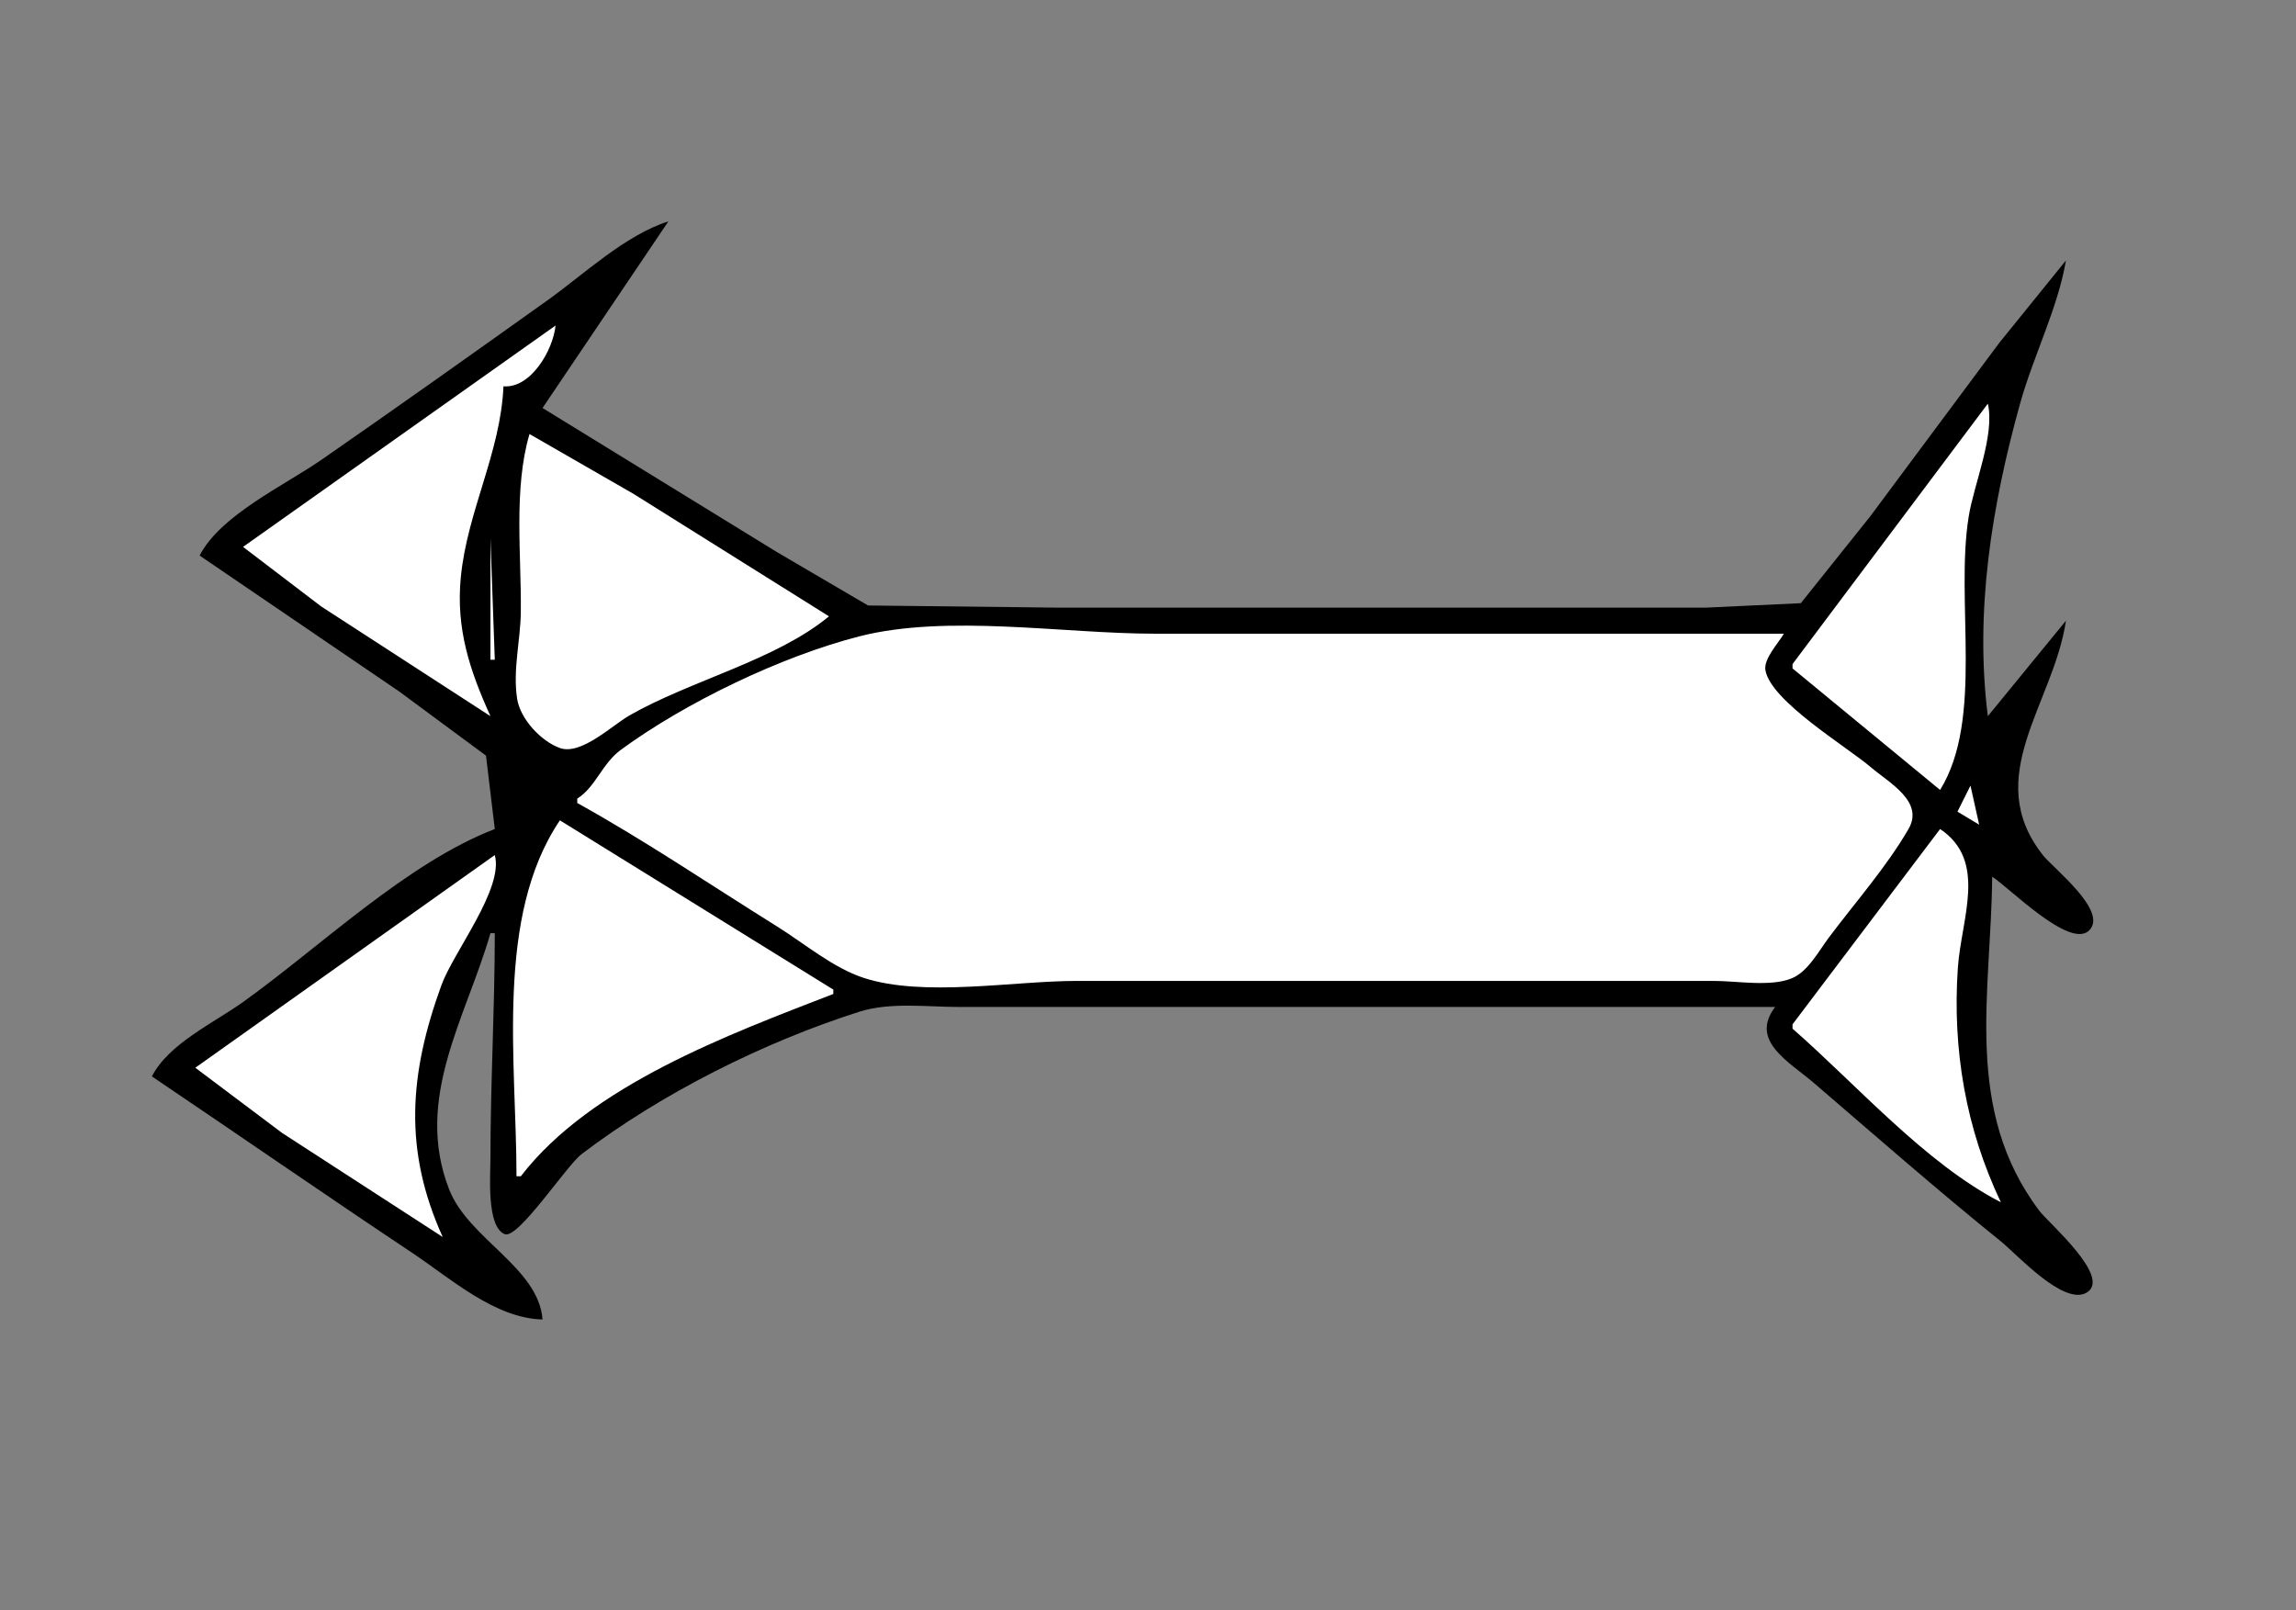 <?xml version="1.0" standalone="yes"?>
<svg xmlns="http://www.w3.org/2000/svg" width="529" height="371">
<rect width="100%" height="100%" fill="#808080" stroke="none"/>
<!-- <path style="fill:#ffffff; stroke:none;" d="M0 0L0 371L529 371L529 0L0 0z"/>
--><path style="fill:#000000; stroke:none;" d="M46 128L92 159.333L111.972 174.093L114 191C93.776 198.779 73.66 218.227 56 230.86C49.268 235.675 38.816 240.486 35 248C55.03 261.515 74.891 275.261 95 288.667C103.833 294.555 113.999 303.735 125 304C124.098 292.03 107.92 285.456 103.468 274C95.329 253.059 107.402 234.439 113 215L114 215C114 232.391 112.993 249.626 113 267C113.001 270.719 112.052 282.612 116.274 284.338C119.363 285.601 130.512 268.552 134 265.899C152.384 251.913 175.965 240.101 198 233.093C205.107 230.833 213.62 232 221 232L264 232L409 232C403.019 239.811 412.21 244.602 418 249.576C432.241 261.809 446.385 274.214 461 286C464.647 288.941 475.364 300.795 480.664 297.864C486.816 294.462 472.014 281.792 469.9 279C452.245 255.683 458.779 228.654 459 202C462.877 204.423 476.923 218.786 481.353 214.353C485.794 209.908 473.087 200.074 470.669 197C456.443 178.916 473.117 162.247 476 143L458 165C454.941 140.793 458.929 116.368 465.424 93C468.471 82.04 474.083 71.14 476 60L460.626 79L430.873 119L414.907 138.972L393 140L339 140L244 140L200 139.501L179 127.192L125 94L154 51C143.951 54.208 134.553 63.196 126 69.291C108.73 81.597 91.434 93.902 74 105.975C65.553 111.825 50.708 118.729 46 128z"/>
<path style="fill:#ffffff; stroke:none;" d="M128 75L56 126L74 139.72L113 165C108.208 154.405 105.024 144.838 106.17 133C107.64 117.804 115.344 104.287 116 89C122.253 89.536 127.427 80.724 128 75M458 93L413 153L413 154L447 182C457.138 165.555 450.424 138.7 453.59 119C454.796 111.495 459.665 100.286 458 93M122 100C118.28 112.585 120.151 127.945 119.996 141C119.917 147.627 118.114 154.351 119.148 161C119.866 165.617 124.604 170.761 129 172.339C133.85 174.079 140.967 167.166 145 164.85C159.054 156.783 178.705 152.149 191 142L146 113.808L122 100M114 120L115 121L114 120M113 124L113 152L114 152L113 124M133 184L133 185C148.722 193.72 163.739 203.919 179 213.424C185.267 217.327 191.942 223 199 225.301C212.792 229.796 233.495 226 248 226L356 226L395 226C400.227 226 407.935 227.416 412.826 225.397C416.576 223.848 419.046 219.104 421.373 216C427.439 207.912 434.66 199.744 439.721 191.001C443.396 184.652 435.243 180.361 431 176.729C425.572 172.083 407.977 161.54 406.755 154.41C406.303 151.768 409.76 148.177 411 146L266 146C245.13 146 218.196 141.442 198 146.61C180.074 151.196 157.886 161.851 143.004 172.785C138.744 175.916 137.198 181.367 133 184M454 181L451 187L456 190L454 181M129 189C114.004 211.228 119 244.663 119 271L120 271C136.128 250.008 168.025 238.299 192 229L192 228L129 189M447 191L413 236L413 237C427.777 249.909 443.551 267.996 461 277C452.931 260.033 449.803 241.782 451.09 223C451.869 211.614 457.997 198.361 447 191M114 197L45 246L65 261.025L102 285C92.948 264.988 94.255 247.481 101.695 227C104.489 219.311 116.123 204.742 114 197z"/>
</svg>
